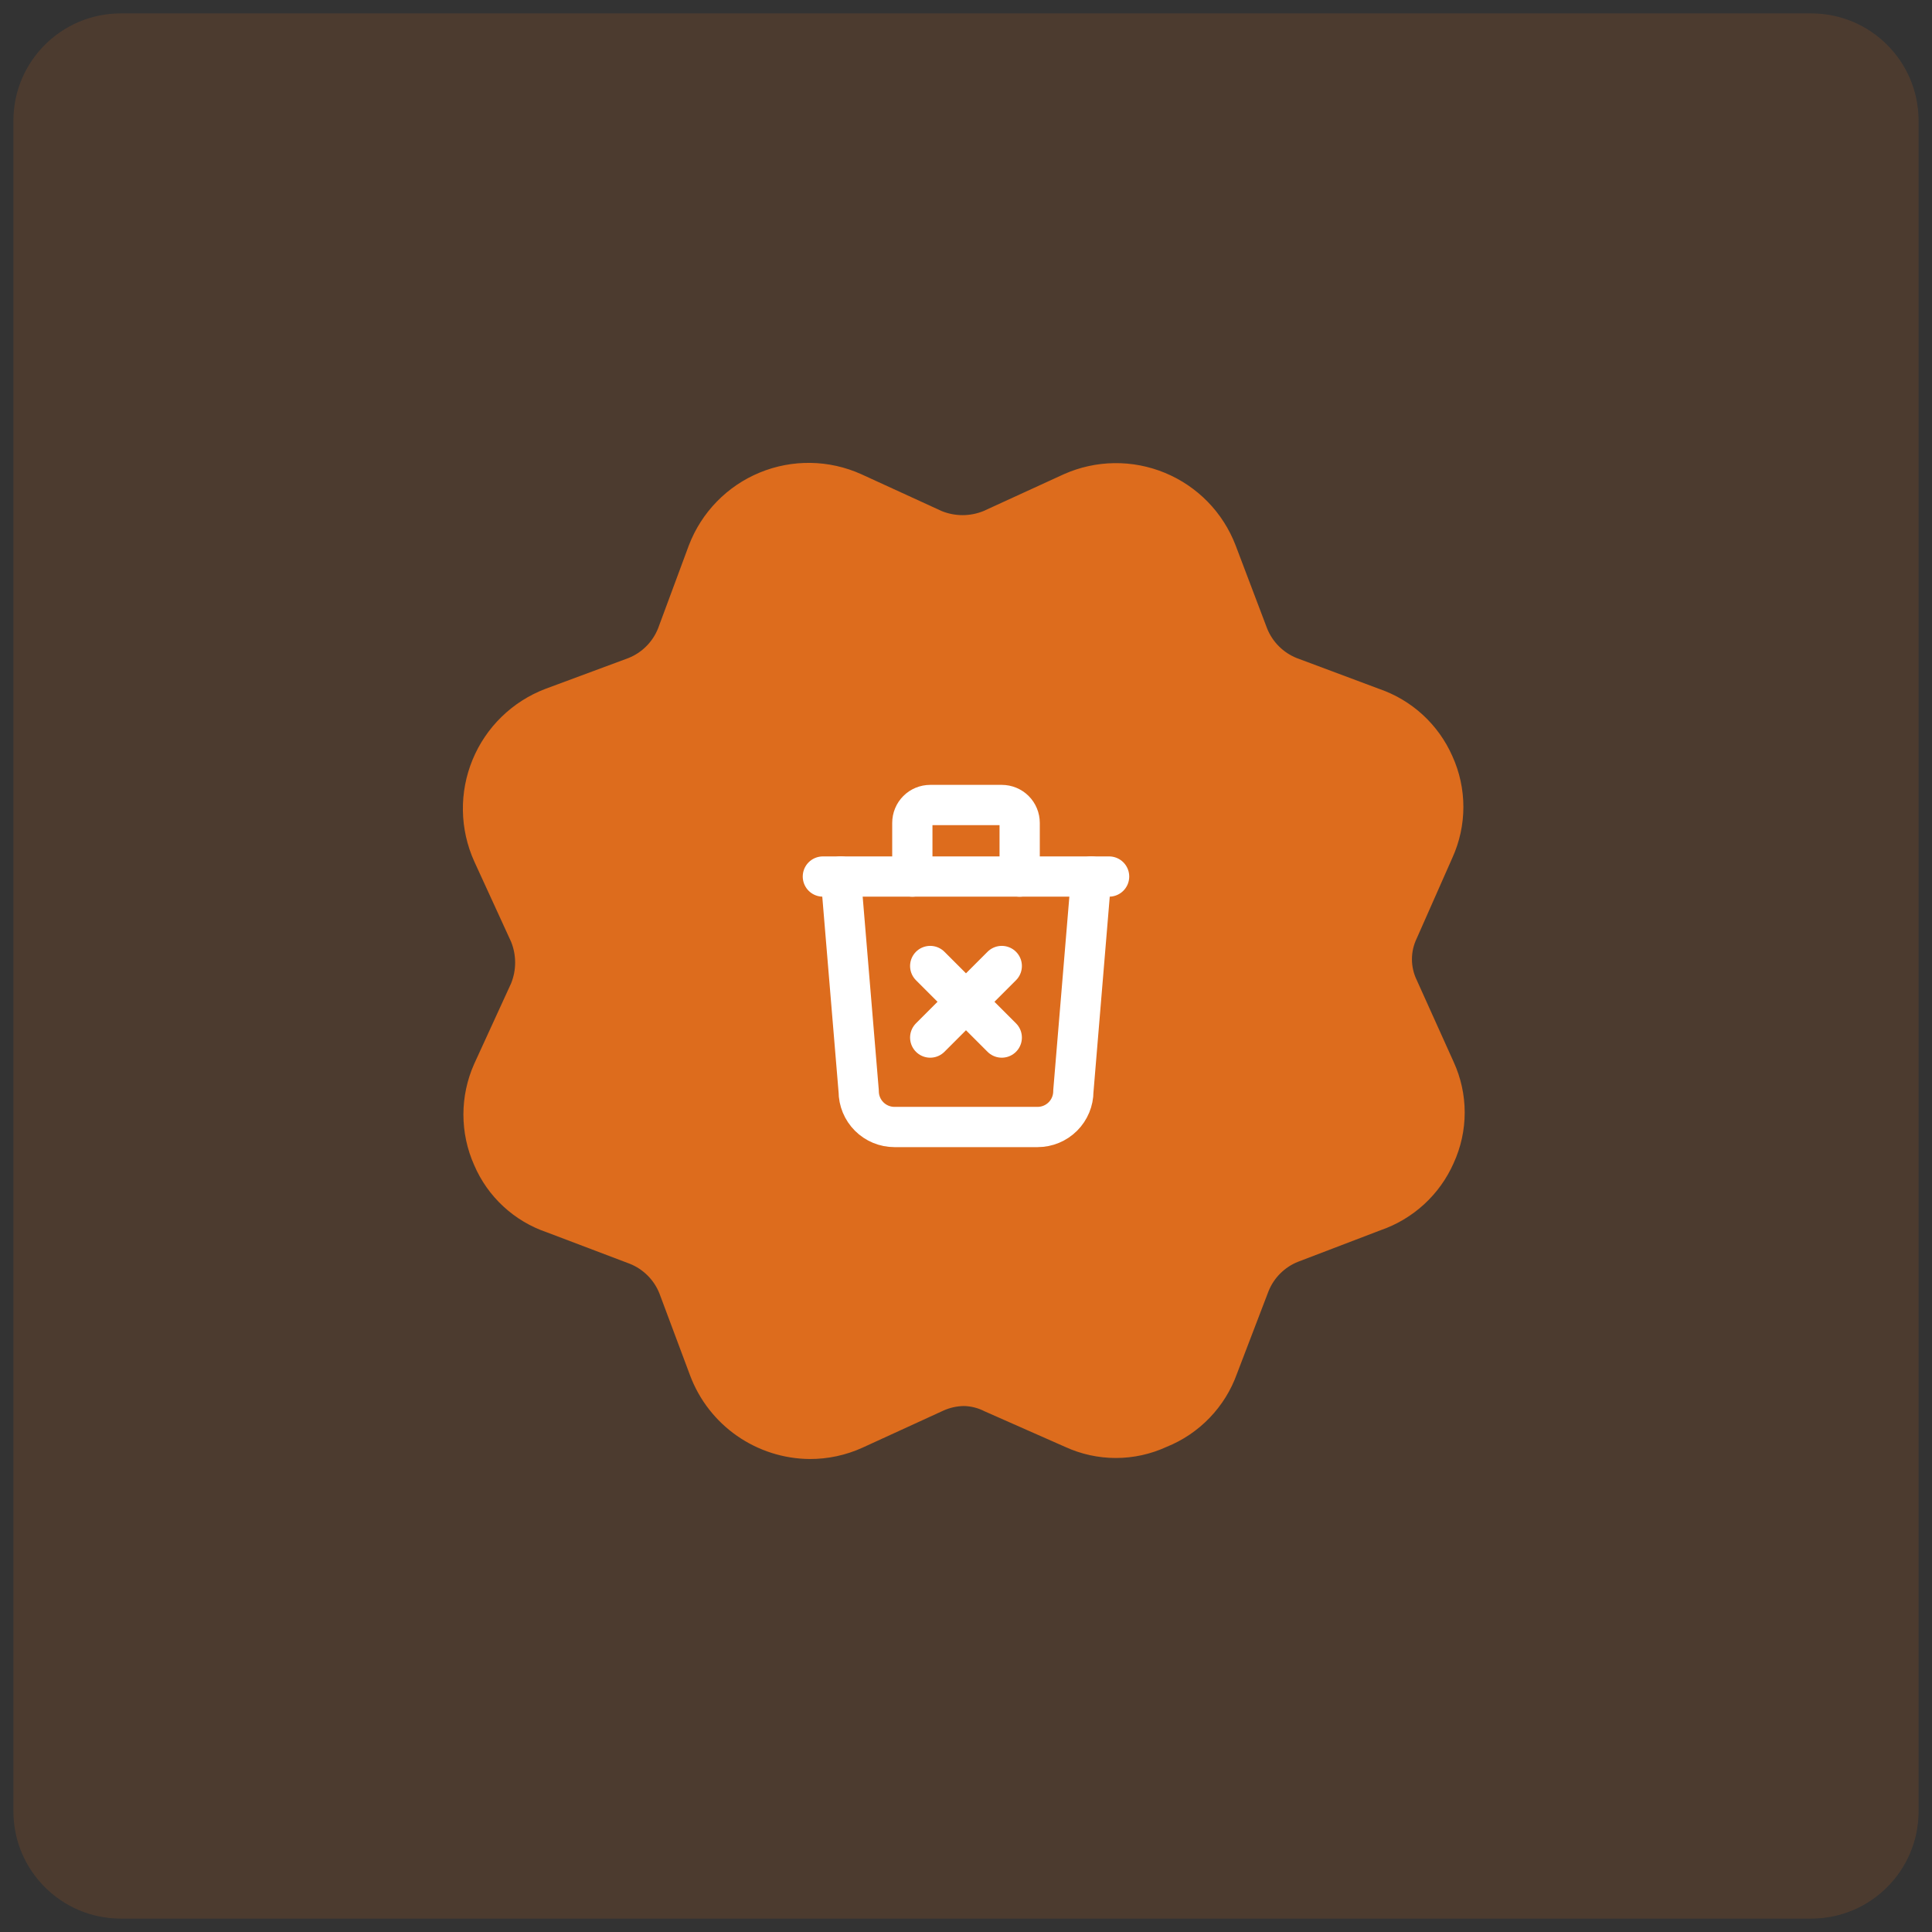 <svg width="72" height="72" viewBox="0 0 72 72" fill="none" xmlns="http://www.w3.org/2000/svg">
<rect x="0" y="0" width="72" height="72" fill="#333333" stroke="none"/>
<g clip-path="url(#clip0_3076_145)">
<mask id="mask0_3076_145" style="mask-type:luminance" maskUnits="userSpaceOnUse" x="0" y="0" width="72" height="72">
<path d="M72 0H0V72H72V0Z" fill="white"/>
</mask>
<g mask="url(#mask0_3076_145)">
<path d="M67.5 0.5H4.5C2.291 0.5 0.5 2.291 0.5 4.5V67.5C0.5 69.709 2.291 71.5 4.5 71.5H67.5C69.709 71.5 71.5 69.709 71.5 67.5V4.5C71.5 2.291 69.709 0.5 67.5 0.5Z" fill="#DD6C1D" fill-opacity="0.15"/>
<path d="M52.797 36.523C52.68 36.281 52.619 36.016 52.619 35.748C52.619 35.479 52.68 35.214 52.797 34.972L54.123 31.973C54.395 31.376 54.536 30.728 54.536 30.073C54.536 29.417 54.395 28.769 54.123 28.173C53.865 27.591 53.49 27.069 53.021 26.638C52.552 26.208 51.999 25.879 51.398 25.673L48.322 24.523C48.074 24.423 47.849 24.274 47.66 24.085C47.471 23.896 47.322 23.671 47.222 23.422L46.047 20.323C45.815 19.718 45.462 19.166 45.01 18.702C44.557 18.238 44.016 17.871 43.417 17.623C42.818 17.375 42.175 17.251 41.527 17.26C40.879 17.268 40.239 17.409 39.648 17.672L36.648 19.047C36.15 19.248 35.595 19.248 35.097 19.047L32.097 17.672C31.504 17.405 30.863 17.261 30.212 17.251C29.561 17.24 28.915 17.363 28.313 17.611C27.711 17.859 27.167 18.227 26.713 18.694C26.259 19.16 25.905 19.714 25.672 20.323L24.523 23.422C24.423 23.671 24.274 23.896 24.085 24.085C23.896 24.274 23.671 24.423 23.422 24.523L20.323 25.673C19.714 25.905 19.16 26.259 18.694 26.713C18.227 27.167 17.859 27.711 17.611 28.313C17.363 28.915 17.24 29.561 17.251 30.212C17.261 30.862 17.405 31.504 17.672 32.098L19.047 35.097C19.248 35.595 19.248 36.15 19.047 36.648L17.672 39.648C17.407 40.241 17.27 40.885 17.27 41.535C17.27 42.185 17.407 42.829 17.672 43.422C17.922 44.005 18.292 44.529 18.757 44.959C19.222 45.39 19.773 45.718 20.372 45.922L23.473 47.098C23.721 47.197 23.946 47.346 24.135 47.535C24.325 47.724 24.473 47.949 24.573 48.198L25.723 51.273C26.065 52.178 26.674 52.958 27.468 53.511C28.262 54.064 29.205 54.365 30.172 54.373C30.854 54.376 31.528 54.231 32.148 53.948L35.148 52.573C35.391 52.462 35.655 52.402 35.922 52.398C36.193 52.404 36.458 52.473 36.697 52.597L39.697 53.922C40.29 54.194 40.934 54.335 41.585 54.335C42.237 54.335 42.88 54.194 43.472 53.922C44.077 53.679 44.624 53.31 45.076 52.841C45.529 52.371 45.877 51.811 46.097 51.197L47.273 48.123C47.372 47.874 47.52 47.649 47.71 47.46C47.899 47.271 48.124 47.122 48.373 47.023L51.447 45.848C52.049 45.641 52.602 45.312 53.071 44.882C53.54 44.452 53.915 43.929 54.172 43.348C54.444 42.755 54.585 42.112 54.585 41.46C54.585 40.809 54.444 40.165 54.172 39.573L52.797 36.523Z" fill="#DD6C1D"/>
</g>
<g clip-path="url(#clip1_3076_145)">
<path d="M30.666 32.666H41.333" stroke="white" stroke-width="1.5" stroke-linecap="round" stroke-linejoin="round"/>
<path d="M31.334 32.666L32.001 40.666C32.001 41.02 32.141 41.359 32.391 41.609C32.641 41.859 32.98 42 33.334 42H38.667C39.021 42 39.36 41.859 39.61 41.609C39.86 41.359 40.001 41.02 40.001 40.666L40.667 32.666" stroke="white" stroke-width="1.5" stroke-linecap="round" stroke-linejoin="round"/>
<path d="M34 32.667V30.667C34 30.49 34.07 30.32 34.195 30.195C34.32 30.07 34.49 30 34.667 30H37.333C37.51 30 37.68 30.07 37.805 30.195C37.93 30.32 38 30.49 38 30.667V32.667" stroke="white" stroke-width="1.5" stroke-linecap="round" stroke-linejoin="round"/>
<path d="M34.666 36L37.333 38.667M37.333 36L34.666 38.667" stroke="white" stroke-width="1.5" stroke-linecap="round" stroke-linejoin="round"/>
</g>
</g>
<defs>
<clipPath id="clip0_3076_145">
<rect width="72" height="72" fill="white"/>
</clipPath>
<clipPath id="clip1_3076_145">
<rect width="16" height="16" fill="white" transform="translate(28 28)"/>
</clipPath>
</defs>
</svg>
